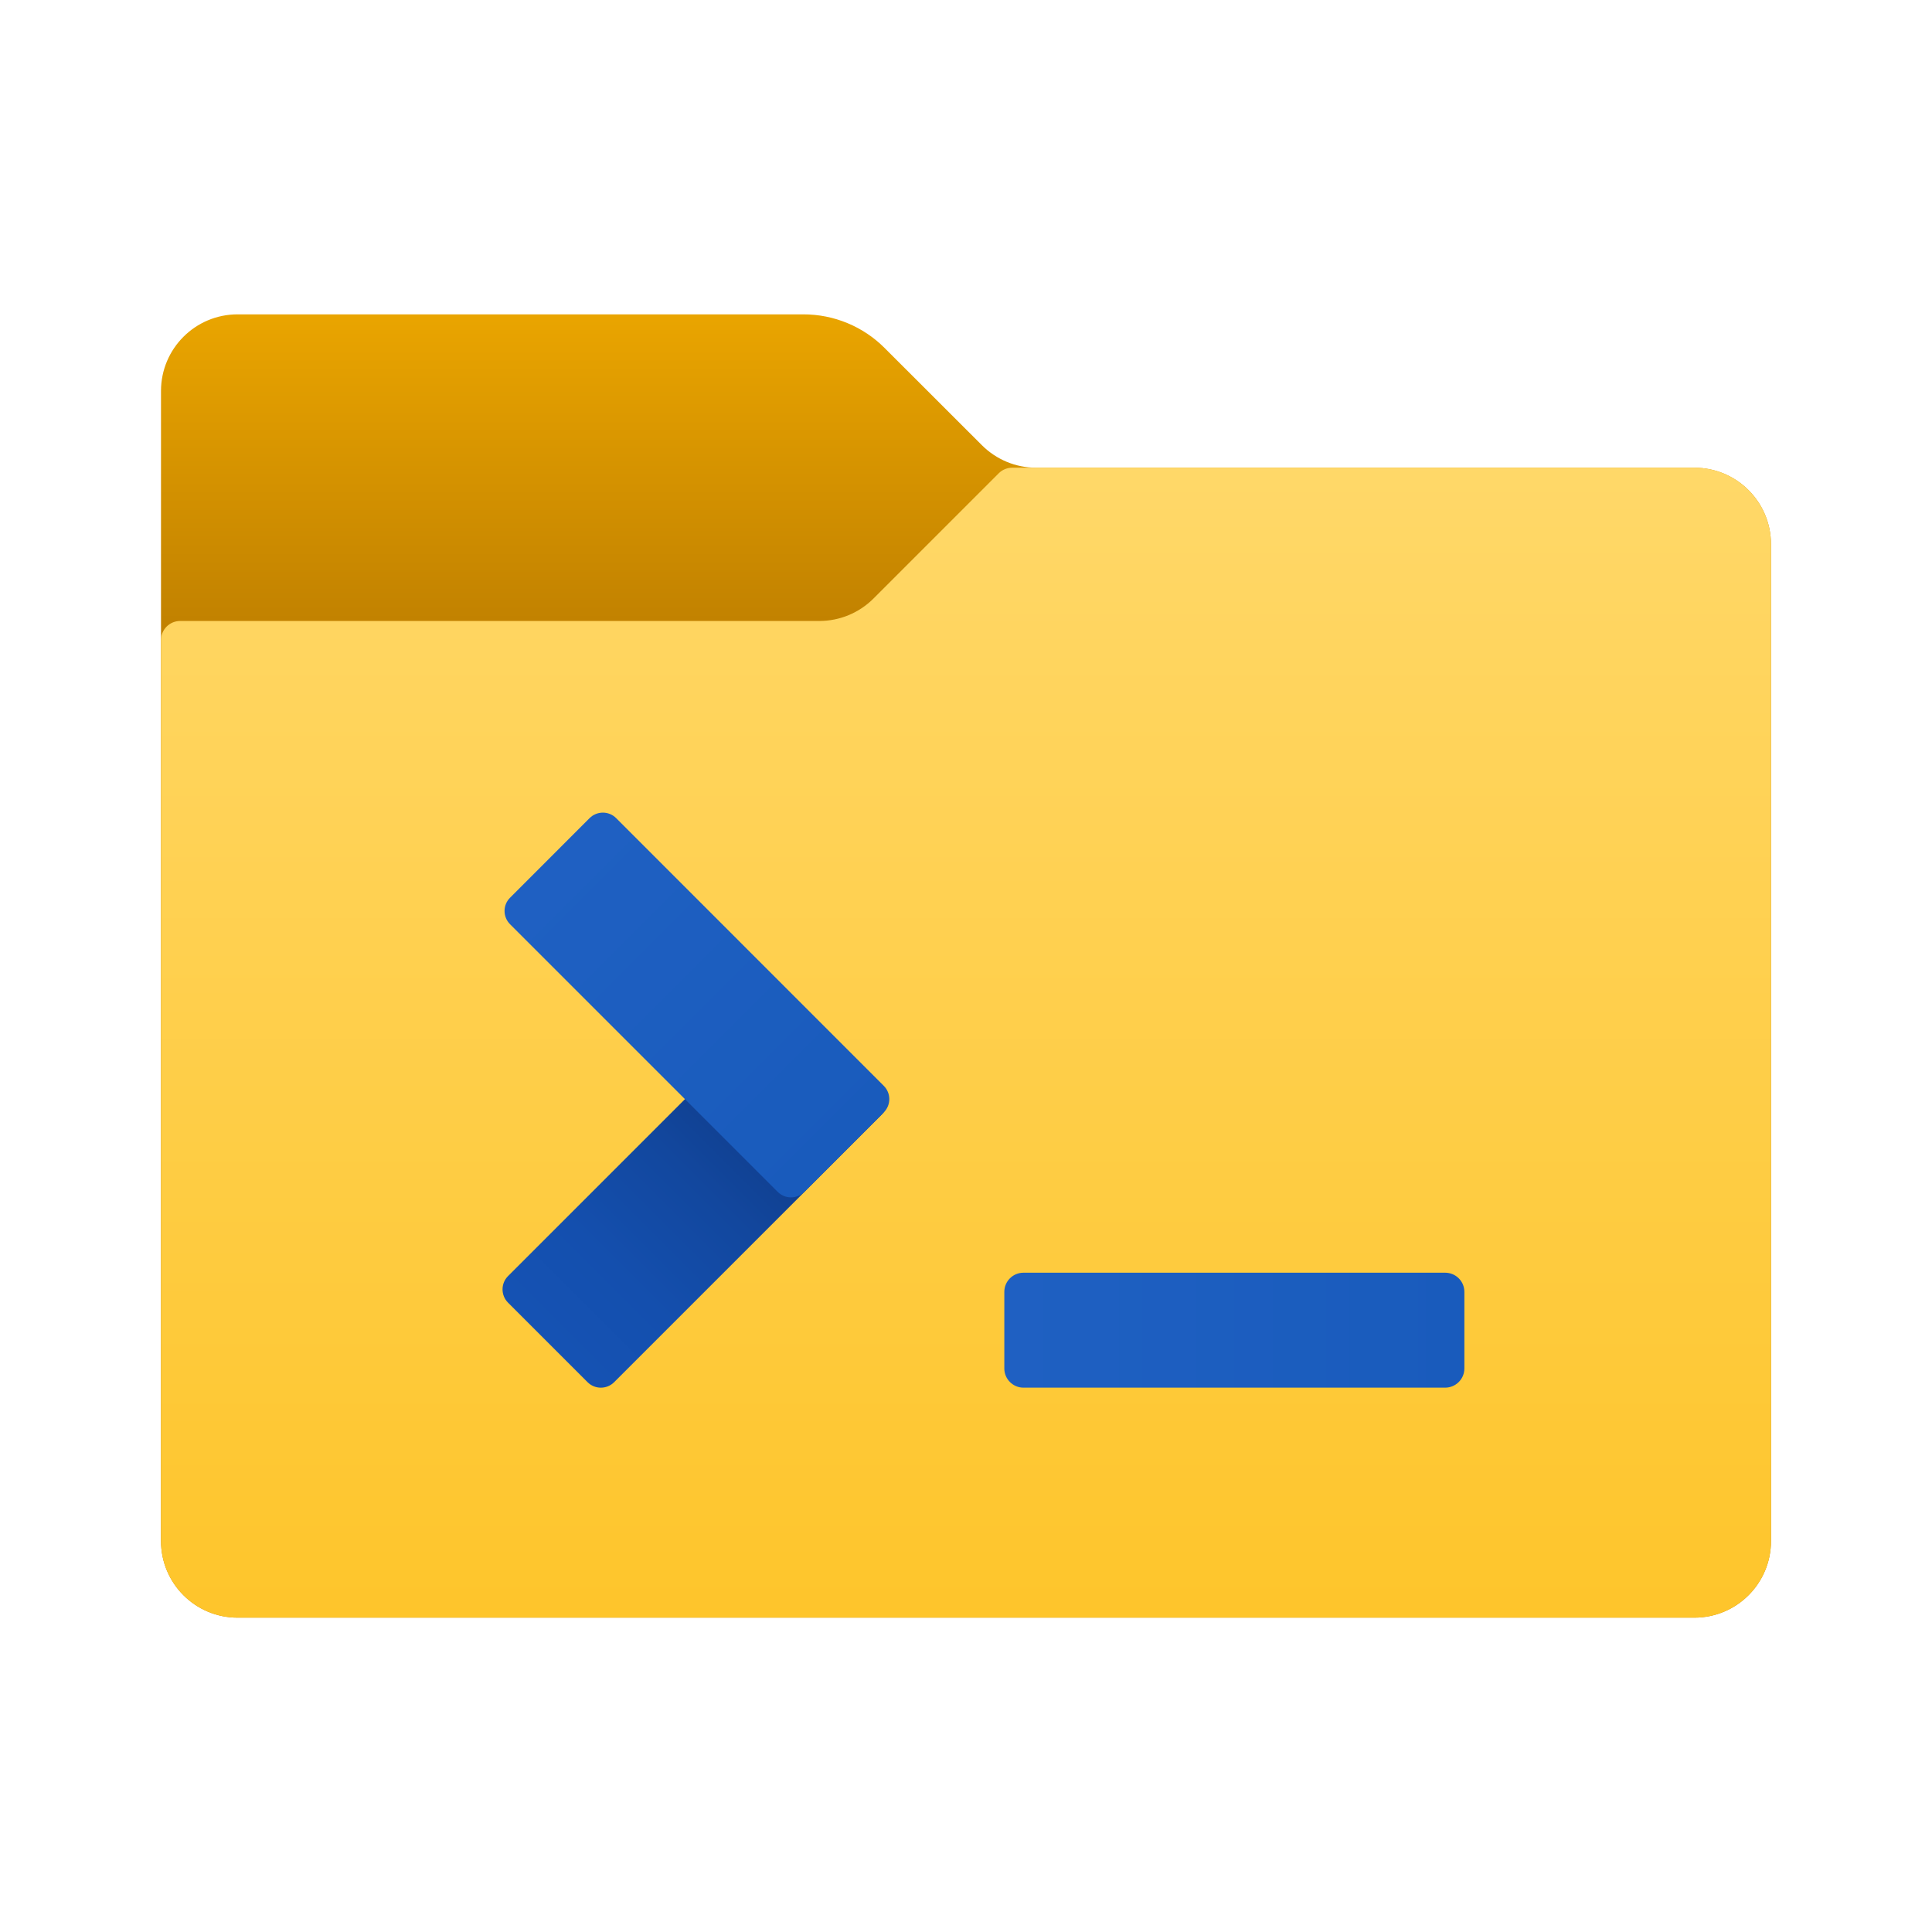 <svg width="24" height="24" viewBox="0 0 24 24" fill="none" xmlns="http://www.w3.org/2000/svg">
<path d="M12.197 5.53L10.989 4.323C10.722 4.055 10.359 3.905 9.98 3.905H2.952C2.426 3.905 2 4.331 2 4.857V19.143C2 19.669 2.426 20.095 2.952 20.095H21.048C21.574 20.095 22 19.669 22 19.143V6.762C22 6.236 21.574 5.81 21.048 5.81H12.87C12.618 5.81 12.376 5.709 12.197 5.53Z" fill="url(#paint0_linear_40_3818)"/>
<path d="M10.851 7.435L12.407 5.879C12.451 5.835 12.511 5.81 12.575 5.81H21.048C21.574 5.81 22 6.236 22 6.762V19.143C22 19.669 21.574 20.095 21.048 20.095H2.952C2.426 20.095 2 19.669 2 19.143V7.952C2 7.821 2.107 7.714 2.238 7.714H10.177C10.43 7.714 10.672 7.614 10.851 7.435Z" fill="url(#paint1_linear_40_3818)"/>
<path d="M6.311 15.852L9.636 12.527C9.727 12.436 9.875 12.436 9.966 12.527L10.954 13.515C11.045 13.606 11.045 13.754 10.954 13.845L7.629 17.17C7.538 17.261 7.39 17.261 7.299 17.17L6.311 16.182C6.22 16.091 6.22 15.943 6.311 15.852Z" fill="url(#paint2_linear_40_3818)"/>
<path d="M7.654 10.163L10.979 13.489C11.07 13.58 11.07 13.727 10.979 13.818L9.991 14.806C9.9 14.897 9.752 14.897 9.661 14.806L6.336 11.481C6.245 11.39 6.245 11.242 6.336 11.152L7.324 10.163C7.416 10.072 7.563 10.072 7.654 10.163Z" fill="url(#paint3_linear_40_3818)"/>
<path d="M12.714 15.81H17.952C18.084 15.81 18.191 15.916 18.191 16.048V17C18.191 17.131 18.084 17.238 17.952 17.238H12.714C12.583 17.238 12.476 17.131 12.476 17V16.048C12.476 15.916 12.583 15.81 12.714 15.81Z" fill="url(#paint4_linear_40_3818)"/>
<defs>
<linearGradient id="paint0_linear_40_3818" x1="12" y1="3.766" x2="12" y2="7.703" gradientUnits="userSpaceOnUse">
<stop stop-color="#EBA600"/>
<stop offset="1" stop-color="#C28200"/>
</linearGradient>
<linearGradient id="paint1_linear_40_3818" x1="12" y1="5.74" x2="12" y2="20.087" gradientUnits="userSpaceOnUse">
<stop stop-color="#FFD869"/>
<stop offset="1" stop-color="#FEC52B"/>
</linearGradient>
<linearGradient id="paint2_linear_40_3818" x1="6.865" y1="16.615" x2="9.84" y2="13.64" gradientUnits="userSpaceOnUse">
<stop stop-color="#1552B3"/>
<stop offset="0.275" stop-color="#144FAE"/>
<stop offset="0.623" stop-color="#12479E"/>
<stop offset="0.86" stop-color="#103F8F"/>
</linearGradient>
<linearGradient id="paint3_linear_40_3818" x1="6.925" y1="10.752" x2="10.485" y2="14.312" gradientUnits="userSpaceOnUse">
<stop stop-color="#1F60C2"/>
<stop offset="1" stop-color="#195BBC"/>
</linearGradient>
<linearGradient id="paint4_linear_40_3818" x1="12.476" y1="16.524" x2="18.191" y2="16.524" gradientUnits="userSpaceOnUse">
<stop stop-color="#1F60C2"/>
<stop offset="1" stop-color="#195BBC"/>
</linearGradient>
</defs>
</svg>
